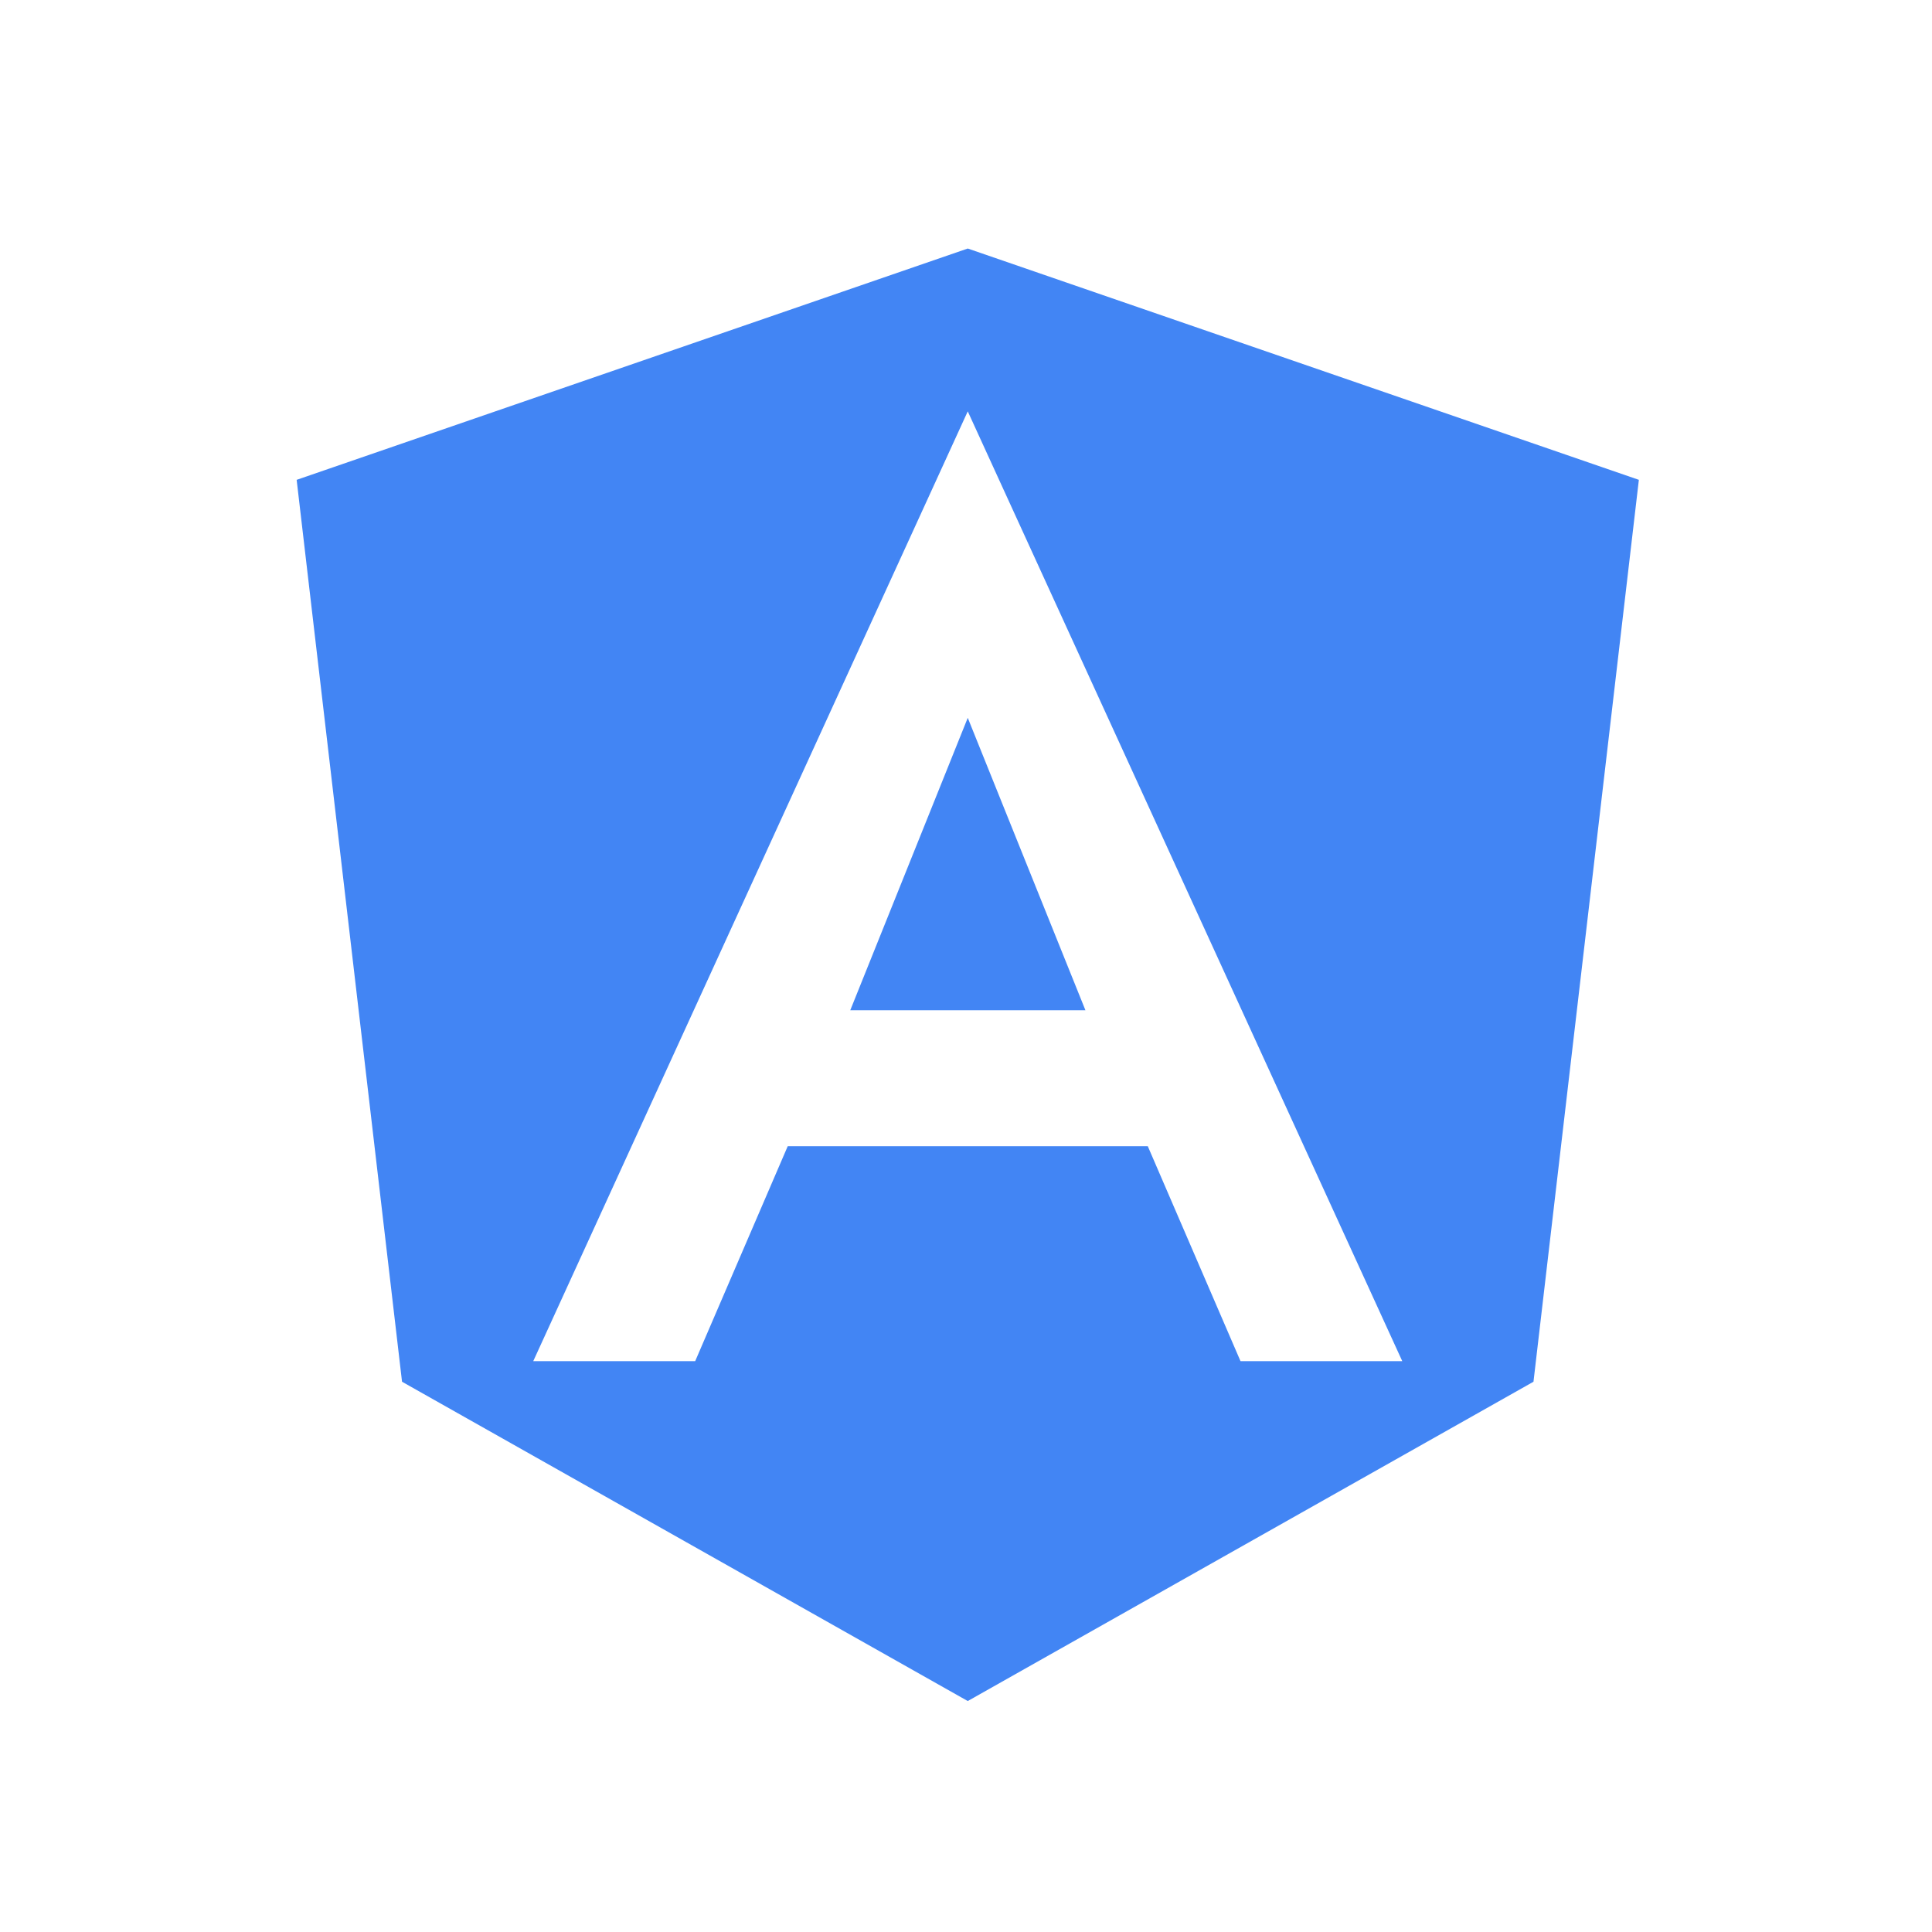 <svg id="Layer_1" data-name="Layer 1" xmlns="http://www.w3.org/2000/svg" viewBox="0 0 110 110"><defs><style>.cls-1{fill:#4285f4;}</style></defs><title>Angular-blue</title><polygon class="cls-1" points="48.41 57.52 61.8 57.52 55.1 40.87 48.41 57.52"/><path class="cls-1" d="M55.1,14.15,16.89,27.32l6,51.35L55.1,96.85,87.31,78.67l6-51.35ZM70.63,77.5,65.35,65.26H44.85L39.58,77.5H30.36L55.1,23.42,79.84,77.5Z"/></svg>